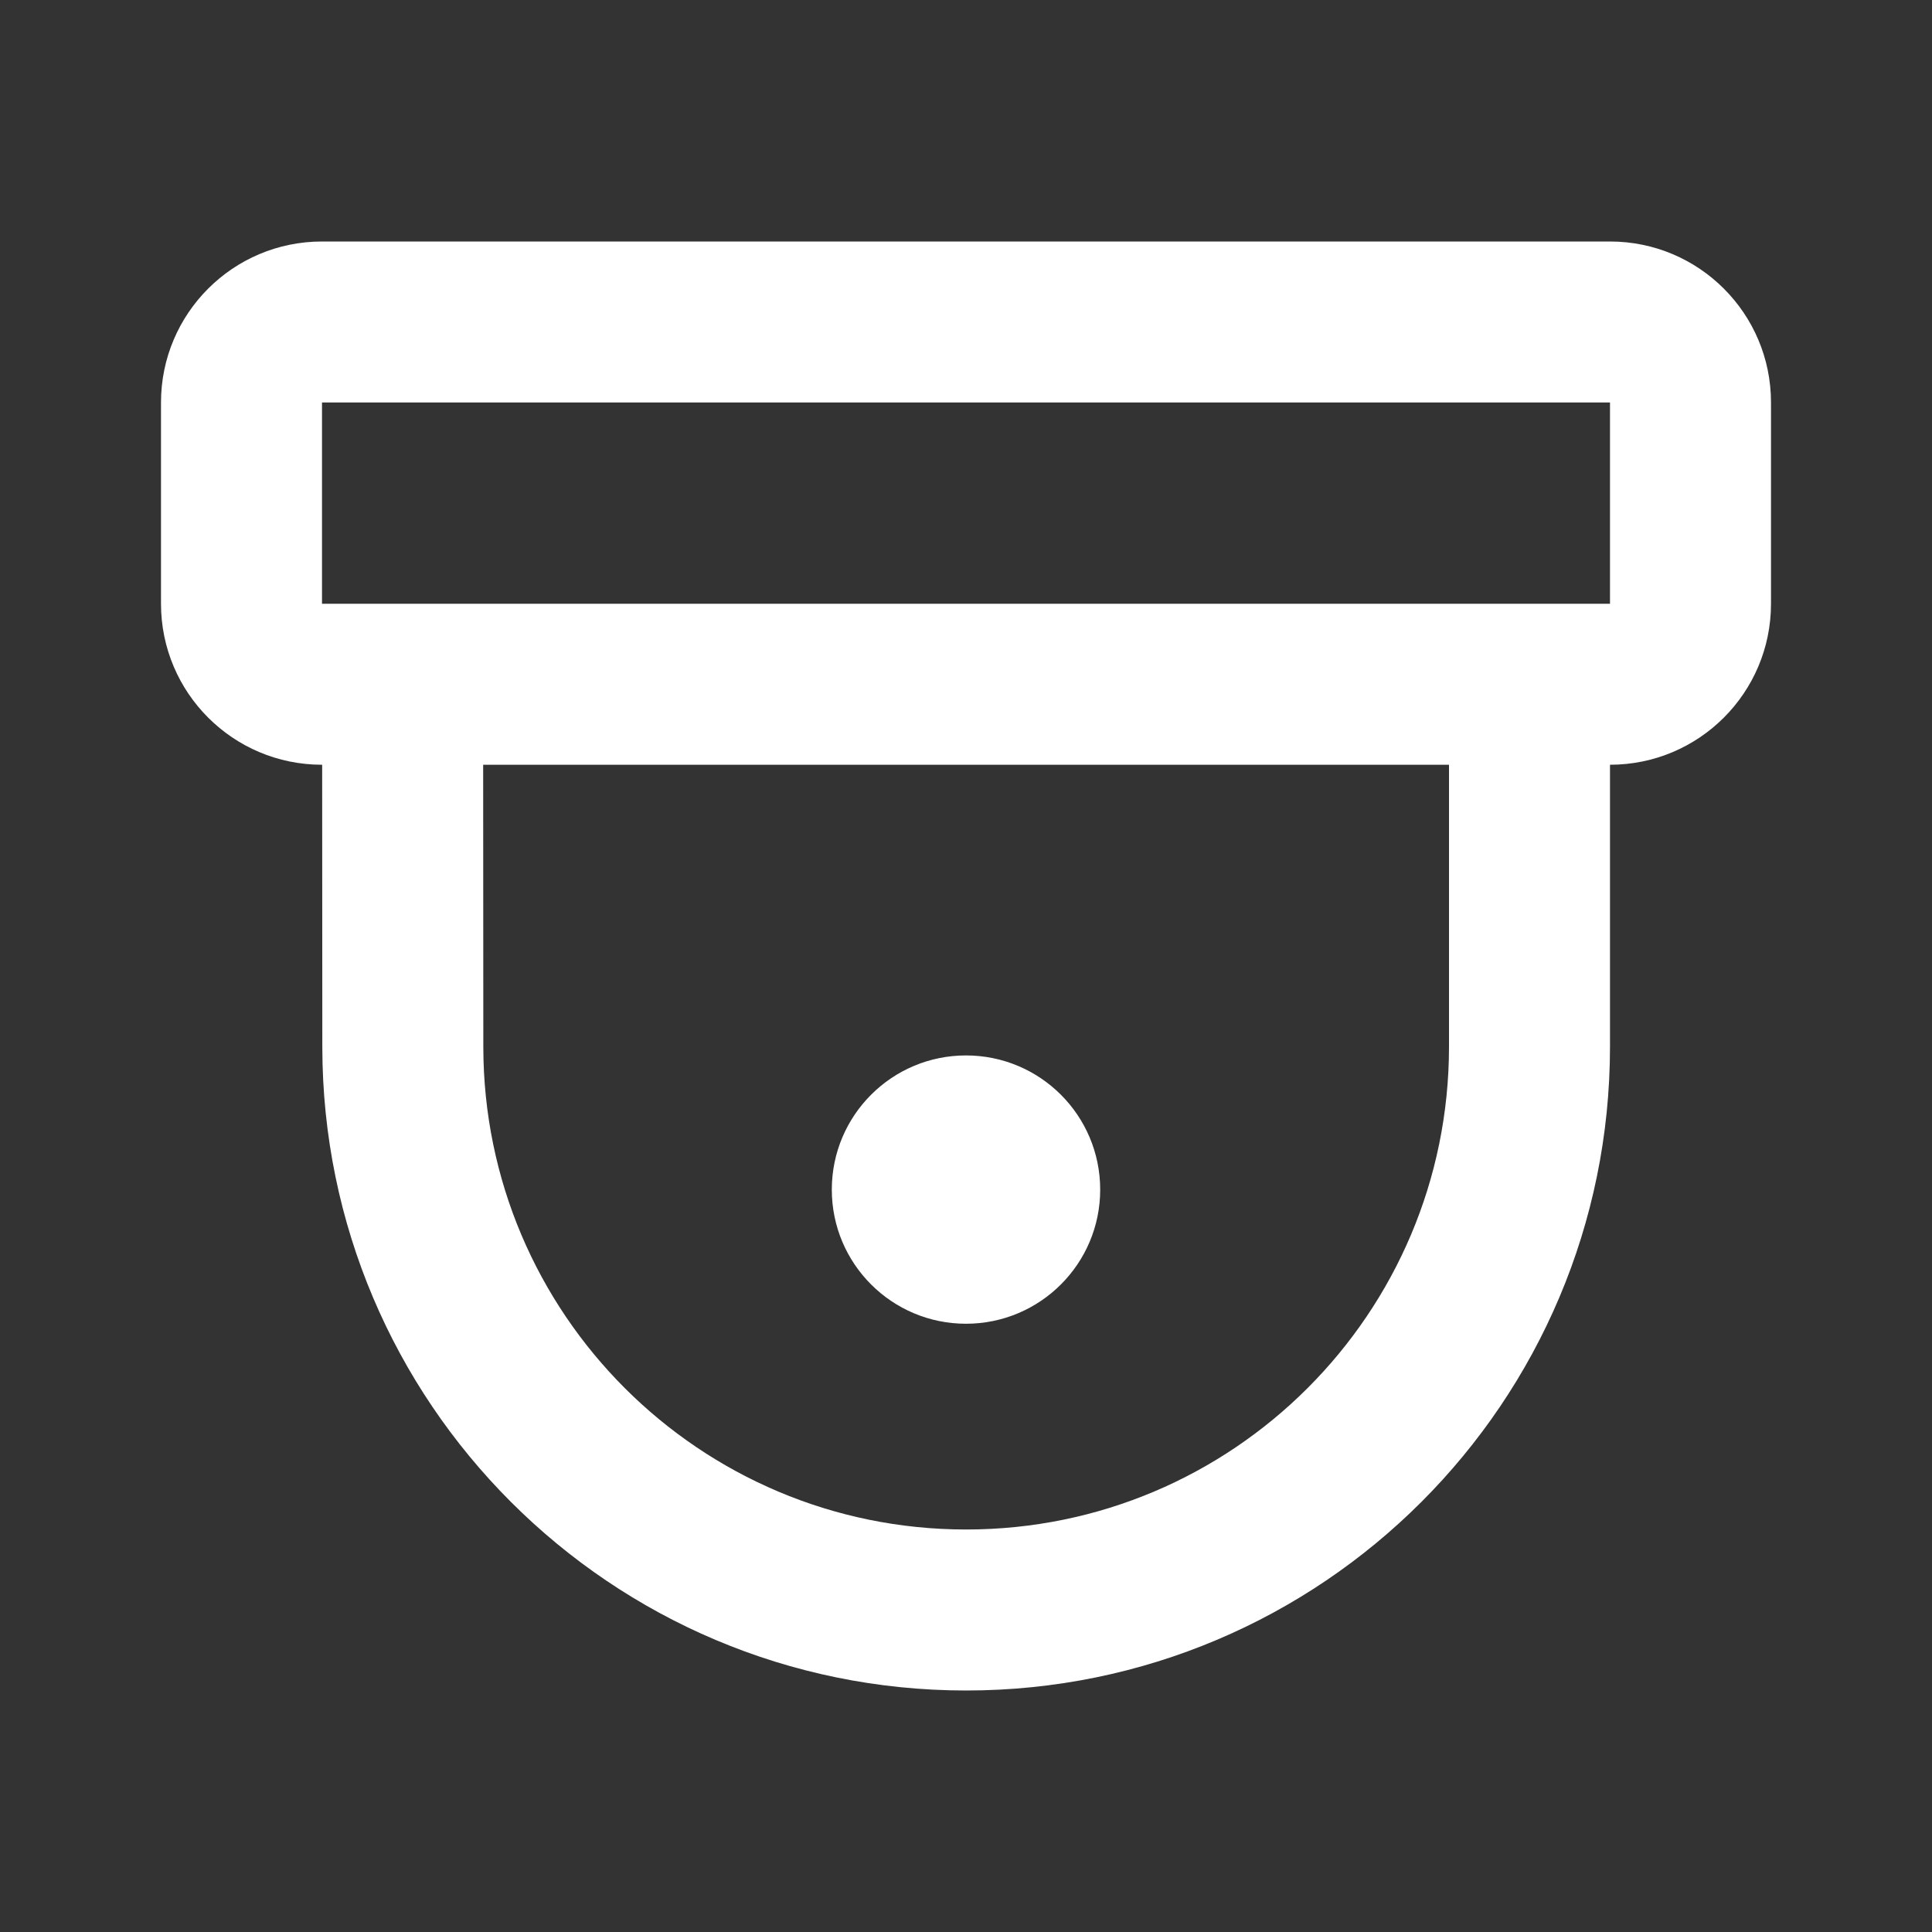 <svg width="24" height="24" viewBox="0 0 24 24" fill="none" xmlns="http://www.w3.org/2000/svg">
<rect x="0" y="0" width="24" height="24" fill="#333333" stroke="none"/>
<path fill-rule="evenodd" clip-rule="evenodd" d="M20 5H4V7.5H6H18H20V5ZM4 9.5H4.002L4.004 13.008C4.008 17.423 7.587 21 12.002 21C16.419 21 20 17.419 20 13.002V9.5C21.105 9.5 22 8.605 22 7.5V5C22 3.895 21.105 3 20 3H4C2.895 3 2 3.895 2 5V7.5C2 8.605 2.895 9.5 4 9.5ZM6.004 13.007L6.002 9.5H18V13.002C18 16.315 15.315 19 12.002 19C8.691 19 6.007 16.317 6.004 13.007ZM12 16.444C12.921 16.444 13.667 15.698 13.667 14.778C13.667 13.857 12.921 13.111 12 13.111C11.079 13.111 10.333 13.857 10.333 14.778C10.333 15.698 11.079 16.444 12 16.444Z" fill="white" class="Primary"/>
</svg>
